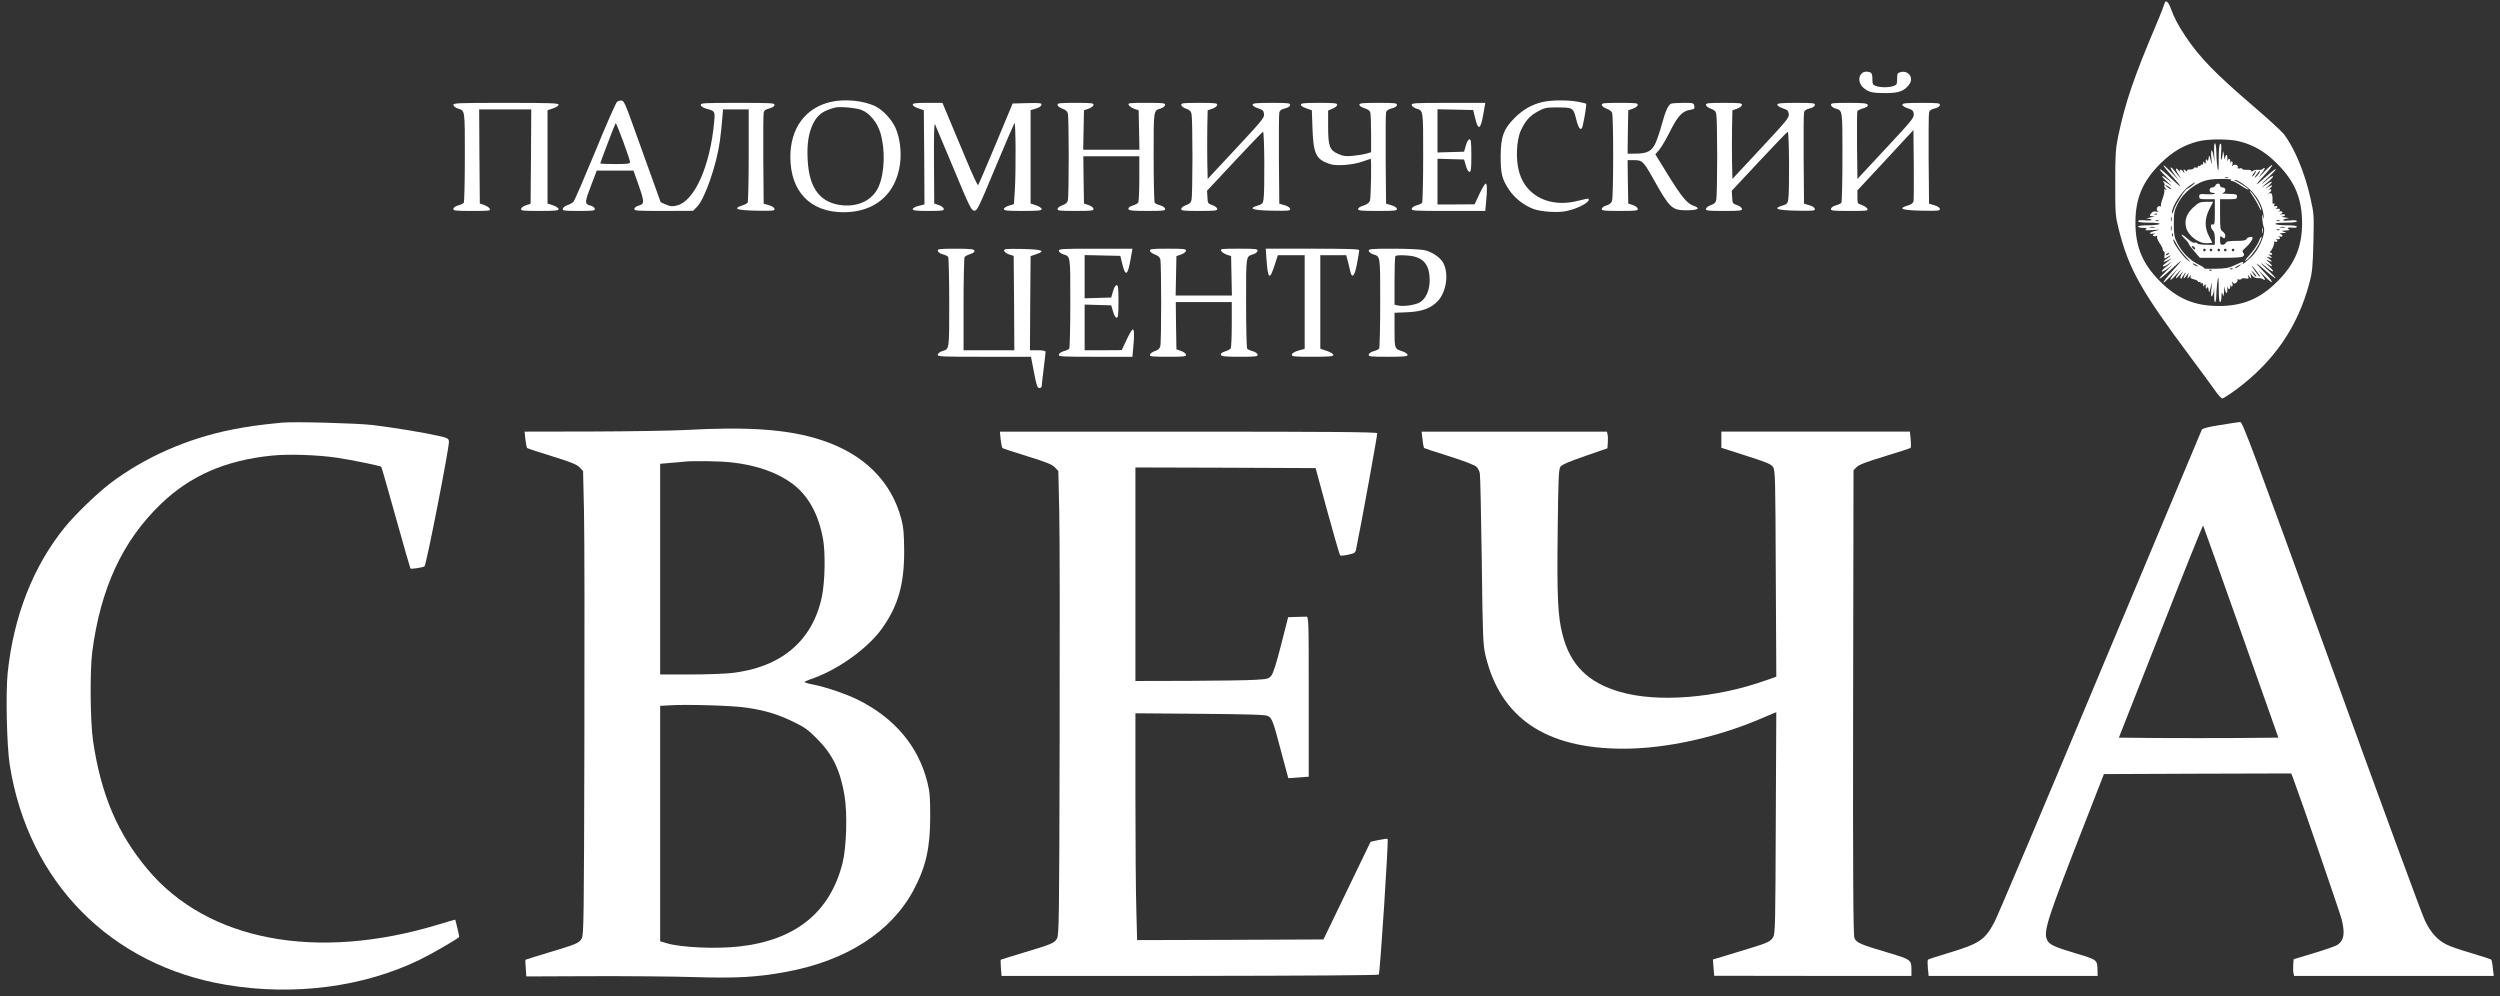 <?xml version="1.0" encoding="UTF-8" standalone="no"?>
<svg
   xmlns:dc="http://purl.org/dc/elements/1.1/"
   xmlns:cc="http://creativecommons.org/ns#"
   xmlns:rdf="http://www.w3.org/1999/02/22-rdf-syntax-ns#"
   xmlns:svg="http://www.w3.org/2000/svg"
   xmlns="http://www.w3.org/2000/svg"
   xmlns:sodipodi="http://sodipodi.sourceforge.net/DTD/sodipodi-0.dtd"
   xmlns:inkscape="http://www.inkscape.org/namespaces/inkscape"
   version="1.0"
   width="1920pt"
   height="765pt"
   viewBox="0 0 1920 765"
   preserveAspectRatio="xMidYMid meet"
   id="svg64"
   sodipodi:docname="logo_PalTs_white.svg"
   inkscape:version="0.92.4 (5da689c313, 2019-01-14)">
  <rect x="0" y="0" width="1920" height="765" fill="#333333" stroke="none"/>
  <defs
     id="defs68" />
  <sodipodi:namedview
     pagecolor="#ffffff"
     bordercolor="#666666"
     borderopacity="1"
     objecttolerance="10"
     gridtolerance="10"
     guidetolerance="10"
     inkscape:pageopacity="0"
     inkscape:pageshadow="2"
     inkscape:window-width="1920"
     inkscape:window-height="1001"
     id="namedview66"
     showgrid="false"
     inkscape:zoom="0.26074563"
     inkscape:cx="814.07777"
     inkscape:cy="273.59258"
     inkscape:window-x="-9"
     inkscape:window-y="-9"
     inkscape:window-maximized="1"
     inkscape:current-layer="svg64" />
  <g
     transform="translate(0,765) scale(0.1,-0.1)"
     fill="#000000"
     stroke="none"
     id="g62"
     style="fill:#ffffff;fill-opacity:1">
    <path
       d="M16625 7628 c-2 -7 -11 -31 -19 -53 -8 -22 -31 -78 -51 -125 -166 -392 -233 -587 -287 -845 -20 -98 -23 -137 -23 -360 0 -240 1 -254 28 -360 76 -301 172 -471 552 -980 78 -104 161 -218 185 -252 24 -35 50 -63 58 -63 7 0 55 31 107 69 290 216 473 482 562 821 22 83 25 123 30 310 5 206 4 220 -22 335 -43 197 -126 395 -207 497 -17 22 -121 117 -232 212 -296 254 -412 374 -521 536 -58 88 -87 143 -115 219 -17 46 -36 63 -45 39z m570 -1063 c116 -29 203 -81 295 -174 135 -135 190 -268 190 -455 0 -181 -56 -314 -189 -447 -134 -134 -266 -189 -451 -189 -185 0 -317 55 -451 189 -134 134 -189 266 -189 451 0 185 55 317 189 451 92 92 179 144 291 173 74 20 240 20 315 1z"
       id="path2"
       style="fill:#ffffff;fill-opacity:1" />
    <path
       d="M17005 6468 c3 -61 2 -69 -3 -31 -11 76 -25 79 -19 3 6 -64 6 -64 -5 -20 -11 42 -12 43 -16 16 -3 -22 -6 -26 -13 -15 -6 10 -9 8 -9 -11 0 -20 -2 -22 -10 -10 -8 13 -10 12 -10 -3 0 -10 -4 -15 -10 -12 -5 3 -10 1 -10 -5 0 -6 -4 -8 -10 -5 -5 3 -10 1 -10 -5 0 -7 -6 -10 -14 -7 -8 3 -16 1 -18 -5 -2 -6 -16 -10 -31 -10 -17 0 -24 -5 -20 -12 4 -6 -2 -4 -12 4 -17 14 -18 13 -12 -5 7 -20 7 -20 -8 -1 -16 21 -33 15 -19 -7 5 -7 -1 -1 -13 13 -31 35 -29 7 3 -38 28 -40 3 -14 -42 43 -13 17 -24 24 -24 16 0 -7 18 -36 41 -65 30 -38 24 -33 -24 19 -36 38 -68 68 -71 65 -3 -3 27 -40 65 -83 39 -42 67 -77 63 -77 -4 0 -38 29 -75 65 -37 36 -73 65 -80 65 -8 0 16 -27 51 -61 47 -44 52 -51 19 -25 -65 51 -74 44 -14 -11 38 -34 41 -39 13 -19 -40 28 -57 34 -39 13 6 -8 8 -17 4 -20 -3 -4 0 -14 8 -24 12 -14 12 -15 0 -9 -9 6 -12 5 -9 -5 3 -8 -3 -36 -13 -63 -10 -27 -16 -53 -13 -57 3 -5 -1 -6 -9 -3 -19 7 -32 -27 -15 -38 9 -6 5 -7 -10 -3 -14 4 -28 1 -37 -9 -21 -21 -19 -26 13 -28 15 0 5 -4 -23 -8 -27 -4 -38 -8 -23 -8 15 -1 29 -6 32 -10 3 -5 -19 -7 -49 -4 -37 3 -55 1 -55 -7 0 -7 29 -11 86 -11 54 0 83 -4 79 -10 -3 -5 -42 -10 -86 -10 -46 0 -79 -4 -79 -10 0 -5 17 -10 38 -10 29 0 34 -3 22 -11 -11 -8 2 -9 50 -6 61 4 62 4 23 -6 -48 -11 -58 -26 -15 -21 15 2 19 1 9 -2 -9 -3 -15 -9 -12 -14 3 -5 13 -6 22 -3 10 4 14 2 9 -5 -3 -6 5 -27 19 -48 14 -20 25 -43 25 -50 0 -8 4 -14 9 -14 4 0 7 -14 5 -30 -4 -30 -3 -30 21 -14 14 9 25 14 25 11 0 -3 -15 -14 -32 -26 -38 -24 -20 -29 20 -5 26 15 26 15 7 -1 -11 -9 -29 -23 -39 -31 -11 -7 -17 -16 -14 -20 4 -3 24 6 45 21 38 27 15 4 -36 -36 -13 -11 -21 -22 -18 -25 3 -4 28 11 54 31 38 30 34 25 -17 -23 -36 -34 -60 -61 -54 -62 7 0 46 32 88 71 42 39 76 68 76 65 0 -3 -32 -40 -70 -82 -39 -43 -68 -80 -64 -83 3 -3 32 24 66 59 53 57 55 59 18 13 -52 -66 -37 -70 20 -5 32 36 36 38 16 10 -36 -50 -32 -61 6 -18 26 29 29 30 14 7 -10 -16 -14 -32 -10 -35 4 -4 9 -2 11 4 2 6 11 20 19 30 14 18 15 18 5 -3 -17 -34 -12 -40 9 -13 l19 25 -6 -25 c-5 -24 -5 -25 11 -5 12 15 15 16 10 3 -4 -12 2 -18 25 -23 17 -4 31 -11 31 -16 0 -6 5 -7 10 -4 6 3 10 1 10 -5 0 -6 5 -8 10 -5 6 3 10 -2 10 -12 0 -15 2 -16 10 -3 8 12 10 10 10 -10 0 -19 3 -21 9 -11 7 11 10 7 13 -15 4 -27 5 -26 15 16 l12 45 -6 -60 c-4 -42 -2 -57 5 -50 6 6 13 28 15 50 2 22 3 10 2 -27 -1 -38 2 -68 6 -68 5 0 9 19 10 43 1 54 10 141 15 146 2 2 4 -39 4 -92 0 -58 4 -97 10 -97 6 0 10 19 11 43 1 36 2 38 9 17 7 -21 8 -16 11 25 2 39 3 43 6 18 2 -18 8 -33 13 -33 5 0 7 15 6 33 -2 17 -1 24 1 15 6 -26 24 -22 20 5 -2 12 -2 16 0 10 8 -23 25 -14 18 10 -5 16 -4 18 4 8 8 -12 12 -12 25 -2 9 7 13 17 10 22 -3 5 1 6 9 3 8 -3 18 -1 21 4 3 5 18 7 32 4 23 -4 26 -2 21 14 -7 18 -6 18 9 -1 16 -20 16 -19 11 5 l-6 25 17 -22 c11 -13 26 -20 42 -19 14 1 31 -2 38 -7 27 -21 20 2 -14 44 -27 33 -22 29 21 -15 31 -32 59 -55 62 -52 4 4 -13 28 -38 54 -94 100 -101 113 -21 43 96 -85 122 -91 32 -7 -69 63 -74 74 -10 21 55 -46 66 -36 14 11 -35 32 -36 33 -6 14 39 -26 42 -15 5 18 -22 18 -23 21 -6 13 34 -17 40 -12 13 9 l-25 19 25 -6 c24 -5 25 -5 5 11 -16 13 -17 15 -2 10 9 -3 17 -1 17 5 0 6 -6 11 -12 11 -8 0 -9 3 -3 8 15 11 36 62 30 73 -3 5 1 6 9 3 19 -7 22 12 4 20 -7 3 -3 3 10 0 23 -6 31 10 10 20 -7 3 -3 3 10 0 12 -3 22 -1 22 5 0 5 -8 12 -17 14 -10 3 -2 6 17 7 33 2 33 3 10 10 -22 7 -20 8 15 10 22 1 34 4 28 7 -26 10 -12 19 22 15 21 -3 35 0 35 7 0 7 -28 11 -79 11 -44 0 -83 5 -86 10 -4 6 25 10 79 10 58 0 86 4 86 11 0 8 -17 10 -55 6 -33 -3 -53 -2 -50 4 4 5 18 10 33 11 17 0 11 4 -18 8 -25 4 -35 8 -22 8 12 1 22 6 22 11 0 4 -12 7 -27 5 -16 -2 -20 -1 -10 2 25 8 21 25 -5 21 -13 -2 -17 -2 -10 0 22 8 13 25 -10 19 -13 -3 -17 -3 -10 0 17 8 15 27 -2 21 -11 -4 -13 -1 -9 10 4 10 2 14 -4 10 -6 -4 -11 -1 -10 6 2 59 -4 79 -20 73 -17 -6 -17 -5 -1 7 19 15 13 32 -7 19 -6 -4 -3 0 7 10 27 25 22 33 -9 14 l-28 -17 29 26 c41 38 27 40 -25 4 -43 -30 -33 -20 32 35 17 15 29 30 25 33 -3 4 -19 -5 -34 -18 -15 -14 -36 -31 -47 -39 -11 -7 9 14 45 47 92 86 71 86 -25 0 -85 -76 -84 -68 2 25 29 31 53 62 53 70 0 7 -27 -17 -61 -52 -47 -50 -52 -54 -24 -17 21 26 33 47 27 47 -6 0 -13 -4 -16 -9 -3 -4 -18 -7 -33 -5 -15 1 -33 -2 -40 -8 -9 -7 -13 -7 -13 0 0 5 -16 9 -35 8 -19 -1 -35 3 -35 7 0 5 -9 7 -19 4 -13 -3 -18 0 -15 8 7 17 -27 29 -38 13 -6 -9 -7 -5 -3 10 7 23 -10 32 -18 10 -2 -7 -2 -3 0 10 4 26 -14 30 -20 5 -2 -10 -3 -3 -1 15 1 17 -1 32 -7 32 -5 0 -10 -12 -11 -27 0 -16 -4 -6 -8 22 -5 36 -7 42 -9 20 -1 -16 -6 -39 -10 -50 -5 -11 -6 13 -3 54 4 54 2 72 -7 67 -7 -5 -11 -43 -11 -108 0 -56 -2 -99 -4 -97 -7 6 -14 85 -15 152 -1 31 -5 57 -11 57 -5 0 -8 -33 -5 -82z m315 -147 c-5 -11 -15 -23 -21 -27 -6 -3 -3 5 6 20 20 30 30 35 15 7z m31 1 c-5 -10 -18 -25 -28 -33 -12 -10 -11 -5 6 19 24 35 38 43 22 14z m-238 -39 c-7 -2 -19 -2 -25 0 -7 3 -2 5 12 5 14 0 19 -2 13 -5z m23 -15 c-7 -5 -5 -8 5 -8 10 0 41 -16 69 -35 29 -20 55 -33 58 -31 5 6 -87 66 -102 66 -5 0 -7 3 -3 6 11 11 91 -43 133 -88 49 -53 82 -119 88 -178 4 -37 4 -40 -4 -15 -8 27 -8 25 -6 -15 2 -25 7 -53 11 -63 17 -39 -21 -143 -75 -209 -30 -36 -101 -94 -86 -70 10 17 6 16 -59 -14 -47 -22 -73 -27 -152 -28 -52 -1 -90 0 -84 2 6 2 -16 17 -49 33 -66 34 -126 95 -161 167 -20 39 -24 63 -24 142 0 84 3 102 28 151 45 93 144 170 240 188 51 10 189 9 173 -1z m-301 -43 c-16 -13 -33 -24 -37 -25 -14 0 -83 -107 -100 -154 -9 -28 -17 -43 -18 -33 -1 50 72 164 132 208 50 35 65 38 23 4z m-159 -26 c3 -6 -5 -3 -20 6 -14 10 -26 19 -26 22 0 7 39 -17 46 -28z m-109 -195 c-3 -3 -12 -4 -19 -1 -8 3 -5 6 6 6 11 1 17 -2 13 -5z m110 -51 c-3 -10 -5 -4 -5 12 0 17 2 24 5 18 2 -7 2 -21 0 -30z m-100 1 c-3 -3 -12 -4 -19 -1 -8 3 -5 6 6 6 11 1 17 -2 13 -5z m930 0 c-3 -3 -12 -4 -19 -1 -8 3 -5 6 6 6 11 1 17 -2 13 -5z m-830 -71 c-3 -10 -5 -4 -5 12 0 17 2 24 5 18 2 -7 2 -21 0 -30z m-129 20 c-10 -2 -26 -2 -35 0 -10 3 -2 5 17 5 19 0 27 -2 18 -5z m1000 0 c-10 -2 -26 -2 -35 0 -10 3 -2 5 17 5 19 0 27 -2 18 -5z m-41 -19 c-3 -3 -12 -4 -19 -1 -8 3 -5 6 6 6 11 1 17 -2 13 -5z m-820 -46 c-3 -8 -6 -5 -6 6 -1 11 2 17 5 13 3 -3 4 -12 1 -19z m100 -161 c38 -40 41 -45 15 -26 -38 27 -112 132 -112 158 0 9 11 -6 25 -33 13 -27 45 -71 72 -99z m-132 23 c-3 -5 -12 -10 -18 -10 -7 0 -6 4 3 10 19 12 23 12 15 0z m225 -96 c0 -2 -9 0 -20 6 -11 6 -20 13 -20 16 0 2 9 0 20 -6 11 -6 20 -13 20 -16z m316 1 c-11 -8 -25 -15 -30 -15 -6 1 0 7 14 15 32 19 40 18 16 0z m133 -36 c18 -22 31 -42 29 -45 -3 -2 -19 16 -37 41 -40 56 -35 59 8 4z m-182 15 c-3 -3 -12 -4 -19 -1 -8 3 -5 6 6 6 11 1 17 -2 13 -5z m-160 -10 c-3 -3 -12 -4 -19 -1 -8 3 -5 6 6 6 11 1 17 -2 13 -5z m341 -49 c-3 -3 -13 7 -23 22 l-17 28 23 -22 c12 -12 20 -25 17 -28z"
       id="path4"
       style="fill:#ffffff;fill-opacity:1" />
    <path
       d="M17014 6225 c-4 -8 -15 -15 -25 -15 -12 0 -19 -7 -19 -20 0 -13 7 -20 20 -20 11 0 20 -3 20 -7 0 -5 -27 -6 -60 -5 -55 4 -60 2 -60 -17 0 -19 6 -21 60 -21 l60 0 0 -100 c0 -84 -2 -98 -15 -94 -10 4 -15 0 -15 -14 0 -11 7 -25 15 -32 10 -8 15 -30 15 -61 l0 -49 -64 0 c-36 0 -68 5 -71 11 -4 6 -13 8 -21 5 -8 -3 -32 10 -54 31 -47 42 -64 40 -20 -2 17 -16 30 -33 30 -38 0 -4 19 -30 43 -58 l42 -49 161 0 c122 0 164 3 173 13 8 10 7 17 -2 26 -9 10 -5 18 19 39 28 24 54 60 54 76 0 13 -41 5 -46 -9 -5 -11 -24 -15 -80 -15 -57 0 -76 -4 -80 -15 -4 -8 -15 -15 -25 -15 -15 0 -19 7 -19 37 0 29 3 34 12 25 18 -18 28 -15 28 8 0 11 -9 25 -20 32 -18 12 -20 24 -20 130 l0 118 65 0 c58 0 65 2 65 20 0 18 -7 20 -67 21 -38 1 -58 4 -45 6 29 6 31 43 2 43 -11 0 -20 7 -20 15 0 8 -7 15 -15 15 -9 0 -18 -7 -21 -15z m-159 -476 c11 -17 -1 -21 -15 -4 -8 9 -8 15 -2 15 6 0 14 -5 17 -11z m85 -19 c0 -5 -4 -10 -10 -10 -5 0 -10 5 -10 10 0 6 5 10 10 10 6 0 10 -4 10 -10z m50 0 c0 -5 -4 -10 -10 -10 -5 0 -10 5 -10 10 0 6 5 10 10 10 6 0 10 -4 10 -10z m60 0 c0 -5 -4 -10 -10 -10 -5 0 -10 5 -10 10 0 6 5 10 10 10 6 0 10 -4 10 -10z m50 0 c0 -5 -4 -10 -10 -10 -5 0 -10 5 -10 10 0 6 5 10 10 10 6 0 10 -4 10 -10z m60 0 c0 -5 -4 -10 -10 -10 -5 0 -10 5 -10 10 0 6 5 10 10 10 6 0 10 -4 10 -10z"
       id="path6"
       style="fill:#ffffff;fill-opacity:1" />
    <path
       d="M17293 6158 c15 -21 39 -61 53 -90 17 -36 23 -43 19 -23 -7 34 -58 117 -83 137 -9 7 -4 -4 11 -24z"
       id="path8"
       style="fill:#ffffff;fill-opacity:1" />
    <path
       d="M16845 6058 c-53 -49 -70 -100 -55 -158 17 -62 98 -122 160 -118 22 1 40 3 40 4 0 2 -11 24 -25 50 -35 66 -34 134 3 208 l29 56 -53 0 c-47 0 -56 -4 -99 -42z"
       id="path10"
       style="fill:#ffffff;fill-opacity:1" />
    <path
       d="M17372 5880 c0 -19 2 -27 5 -17 2 9 2 25 0 35 -3 9 -5 1 -5 -18z"
       id="path12"
       style="fill:#ffffff;fill-opacity:1" />
    <path
       d="M17346 5792 c-11 -26 -43 -71 -70 -101 -28 -30 -41 -49 -29 -43 39 21 130 157 121 183 -2 5 -12 -13 -22 -39z"
       id="path14"
       style="fill:#ffffff;fill-opacity:1" />
    <path
       d="M14296 7084 c-27 -27 -20 -79 15 -108 41 -35 68 -41 174 -41 99 0 140 16 178 67 37 50 -5 110 -67 94 -23 -6 -26 -11 -26 -51 0 -40 -3 -47 -26 -55 -14 -6 -45 -10 -69 -10 -24 0 -55 4 -69 10 -23 8 -26 15 -26 54 0 31 -5 46 -16 50 -27 10 -52 7 -68 -10z"
       id="path16"
       style="fill:#ffffff;fill-opacity:1" />
    <path
       d="M4739 6868 c-9 -7 -85 -179 -168 -383 -84 -203 -159 -377 -167 -385 -8 -8 -29 -20 -47 -26 -18 -6 -33 -18 -35 -27 -3 -15 10 -17 123 -17 113 0 126 2 123 17 -2 9 -18 21 -36 25 -43 11 -42 26 10 160 l41 108 141 0 141 0 38 -107 c47 -135 47 -150 5 -161 -18 -4 -34 -16 -36 -25 -3 -16 16 -17 224 -17 l227 1 32 33 c60 64 149 321 174 506 6 41 13 112 17 158 l7 82 98 0 99 0 0 -352 c0 -194 -4 -358 -8 -364 -4 -6 -24 -17 -45 -23 -72 -24 -38 -36 112 -39 129 -2 142 -1 139 14 -2 10 -19 22 -43 28 l-40 12 -3 339 c-1 187 0 350 3 361 3 15 16 25 42 31 23 5 39 15 41 26 3 16 -18 17 -283 17 -264 0 -286 -1 -283 -17 2 -10 19 -21 43 -28 66 -17 67 -19 60 -98 -30 -339 -150 -611 -286 -645 -37 -9 -50 -8 -84 7 l-41 18 -77 214 c-43 118 -105 293 -140 389 -50 141 -66 176 -82 178 -11 1 -27 -3 -36 -10z m100 -465 c1 -10 -28 -13 -114 -13 -63 0 -115 2 -115 5 0 7 111 298 118 309 5 9 110 -275 111 -301z"
       id="path18"
       style="fill:#ffffff;fill-opacity:1" />
    <path
       d="M6375 6866 c-192 -47 -305 -202 -305 -421 0 -266 153 -425 409 -425 239 0 400 137 433 368 13 98 -1 209 -37 285 -28 61 -94 131 -147 158 -91 47 -243 62 -353 35z m243 -61 c60 -24 118 -94 142 -171 40 -129 35 -307 -11 -415 -44 -102 -149 -157 -277 -146 -172 17 -258 128 -269 349 -7 122 7 208 42 279 36 70 76 99 170 123 37 9 160 -2 203 -19z"
       id="path20"
       style="fill:#ffffff;fill-opacity:1" />
    <path
       d="M11845 6866 c-83 -20 -146 -56 -211 -120 -87 -87 -108 -145 -109 -296 0 -134 10 -176 65 -258 43 -65 116 -121 190 -148 61 -21 183 -29 250 -15 95 20 191 74 169 95 -2 2 -38 -5 -79 -16 -212 -55 -396 32 -451 214 -30 98 -24 249 12 328 35 74 67 110 131 145 47 26 63 30 138 30 130 0 133 -1 155 -90 18 -76 39 -97 50 -52 16 68 31 168 26 171 -3 2 -33 9 -65 15 -77 14 -207 13 -271 -3z"
       id="path22"
       style="fill:#ffffff;fill-opacity:1" />
    <path
       d="M3482 6843 c2 -9 17 -21 33 -26 57 -18 55 -3 55 -371 0 -187 -4 -346 -8 -353 -4 -6 -23 -15 -42 -20 -20 -5 -36 -17 -38 -26 -3 -15 11 -17 143 -17 135 0 145 1 136 17 -5 10 -24 22 -43 29 l-33 11 -3 361 -2 362 200 0 200 0 -2 -362 -3 -363 -35 -11 c-19 -6 -36 -19 -38 -28 -3 -14 13 -16 142 -16 119 0 146 3 146 14 0 8 -19 21 -42 29 l-43 14 0 358 0 358 43 15 c23 7 42 20 42 28 0 12 -62 14 -406 14 -373 0 -405 -1 -402 -17z"
       id="path24"
       style="fill:#ffffff;fill-opacity:1" />
    <path
       d="M7010 6846 c0 -8 19 -21 43 -28 l42 -15 3 -361 2 -362 -45 -11 c-26 -7 -45 -17 -45 -25 0 -11 25 -14 121 -14 107 0 120 2 117 17 -2 9 -19 22 -38 28 l-35 12 -2 314 c-1 208 1 307 8 294 5 -11 69 -164 143 -340 119 -287 135 -320 157 -323 23 -3 32 16 163 330 76 183 143 337 147 343 10 11 12 -362 3 -517 l-7 -106 -38 -11 c-22 -7 -39 -18 -39 -26 0 -13 25 -15 145 -15 118 0 145 3 145 14 0 8 -19 21 -42 29 l-43 14 0 359 0 358 40 12 c24 6 41 18 43 28 3 15 -8 16 -109 14 l-112 -3 -129 -310 c-71 -170 -132 -313 -136 -317 -4 -4 -45 84 -91 195 -46 111 -107 255 -134 320 l-49 117 -114 0 c-92 0 -114 -3 -114 -14z"
       id="path26"
       style="fill:#ffffff;fill-opacity:1" />
    <path
       d="M8122 6843 c2 -9 19 -21 38 -28 23 -8 37 -20 41 -36 9 -32 9 -637 0 -669 -5 -17 -18 -29 -41 -36 -19 -6 -36 -19 -38 -28 -3 -14 13 -16 138 -16 126 0 141 2 138 17 -2 9 -19 22 -38 28 l-35 12 -3 181 -2 182 215 0 215 0 0 -172 c0 -95 -4 -178 -8 -184 -4 -6 -24 -17 -44 -23 -25 -8 -35 -17 -31 -27 4 -11 32 -14 145 -14 125 0 139 2 136 17 -2 9 -18 21 -38 26 -19 5 -38 14 -42 20 -4 7 -8 166 -8 353 0 368 -2 353 55 371 17 5 31 17 33 26 3 15 -12 17 -143 17 -135 0 -145 -1 -136 -17 5 -10 24 -22 43 -29 l33 -11 3 -151 3 -152 -216 0 -216 0 3 152 3 151 35 12 c19 6 36 19 38 28 3 15 -12 17 -138 17 -126 0 -141 -2 -138 -17z"
       id="path28"
       style="fill:#ffffff;fill-opacity:1" />
    <path
       d="M9072 6843 c2 -9 19 -22 38 -28 26 -9 37 -19 41 -41 4 -16 7 -164 7 -329 0 -165 -3 -313 -7 -329 -4 -22 -15 -32 -41 -41 -19 -6 -36 -19 -38 -28 -3 -15 12 -17 138 -17 126 0 141 2 138 17 -2 9 -19 22 -38 28 -33 11 -35 14 -37 61 l-3 49 210 225 c116 124 215 227 220 228 11 4 14 -457 4 -519 -5 -32 -11 -38 -46 -48 -76 -23 -40 -36 111 -39 129 -2 142 -1 139 14 -2 10 -19 22 -43 28 l-40 12 -3 339 c-1 187 0 350 3 361 3 15 16 25 42 31 23 5 39 15 41 26 3 15 -10 17 -142 17 -119 0 -146 -3 -146 -14 0 -8 19 -21 43 -28 36 -12 42 -19 45 -45 3 -27 -20 -54 -215 -263 l-218 -234 -3 132 c-1 73 -1 191 0 264 l3 131 35 12 c19 6 36 19 38 28 3 15 -12 17 -138 17 -126 0 -141 -2 -138 -17z"
       id="path30"
       style="fill:#ffffff;fill-opacity:1" />
    <path
       d="M9990 6846 c0 -8 19 -21 43 -28 l42 -15 5 -144 c7 -193 28 -234 134 -269 52 -17 174 -7 250 19 33 12 61 21 63 21 7 0 2 -301 -6 -322 -6 -16 -23 -28 -50 -37 -24 -7 -41 -18 -41 -26 0 -13 25 -15 151 -15 135 0 150 2 147 17 -2 9 -20 21 -43 27 l-40 12 -3 339 c-1 187 0 350 3 361 3 15 16 25 42 31 23 5 39 15 41 26 3 15 -10 17 -142 17 -121 0 -146 -2 -146 -15 0 -8 17 -19 39 -26 26 -8 41 -19 45 -33 3 -11 6 -85 6 -163 l0 -142 -37 -11 c-21 -6 -68 -13 -104 -17 -53 -5 -74 -2 -112 15 -66 29 -77 59 -77 212 l0 121 35 15 c19 8 35 21 35 29 0 13 -23 15 -140 15 -114 0 -140 -3 -140 -14z"
       id="path32"
       style="fill:#ffffff;fill-opacity:1" />
    <path
       d="M10842 6843 c2 -9 17 -21 33 -26 57 -18 55 -3 55 -371 0 -187 -4 -346 -8 -353 -4 -6 -23 -15 -42 -20 -20 -5 -36 -17 -38 -26 -3 -16 20 -17 281 -17 l284 0 6 68 c10 97 8 142 -3 142 -6 0 -28 -36 -48 -80 l-37 -79 -142 -1 -143 0 0 175 0 176 102 -3 102 -3 14 -47 c8 -29 19 -48 28 -48 11 0 14 23 14 125 0 102 -3 125 -14 125 -9 0 -20 -19 -28 -47 l-14 -48 -102 -3 -102 -3 0 166 0 166 137 -3 137 -3 16 -65 c23 -94 40 -87 61 28 l16 92 -284 0 c-260 0 -284 -1 -281 -17z"
       id="path34"
       style="fill:#ffffff;fill-opacity:1" />
    <path
       d="M12302 6843 c2 -9 18 -21 37 -28 19 -6 38 -20 42 -31 11 -28 11 -648 -1 -678 -6 -16 -21 -28 -42 -34 -18 -4 -34 -16 -36 -25 -3 -15 11 -17 138 -17 126 0 141 2 138 17 -2 9 -19 22 -38 28 l-35 12 -3 166 -2 167 50 0 c63 0 71 -8 146 -141 128 -229 144 -244 258 -244 88 0 110 15 52 35 -49 16 -92 69 -201 245 l-92 150 29 33 c16 18 53 82 83 141 59 118 95 158 154 167 33 5 37 9 33 30 -4 23 -8 24 -82 24 -43 0 -86 -3 -95 -6 -23 -9 -44 -56 -72 -158 -13 -50 -35 -115 -48 -144 -29 -63 -64 -82 -155 -82 l-60 0 2 167 3 166 35 12 c19 6 36 19 38 28 3 15 -12 17 -138 17 -126 0 -141 -2 -138 -17z"
       id="path36"
       style="fill:#ffffff;fill-opacity:1" />
    <path
       d="M13102 6843 c2 -9 19 -22 38 -28 26 -9 37 -19 41 -41 4 -16 7 -164 7 -329 0 -165 -3 -313 -7 -329 -4 -22 -15 -32 -41 -41 -19 -6 -36 -19 -38 -28 -3 -15 12 -17 138 -17 126 0 141 2 138 17 -2 9 -19 22 -38 28 -33 11 -35 14 -37 61 l-3 49 210 225 c116 124 215 227 220 228 11 4 14 -457 4 -519 -5 -32 -11 -38 -46 -48 -76 -23 -40 -36 111 -39 129 -2 142 -1 139 14 -2 10 -19 22 -43 28 l-40 12 -3 339 c-1 187 0 350 3 361 3 15 16 25 42 31 23 5 39 15 41 26 3 15 -10 17 -142 17 -119 0 -146 -3 -146 -14 0 -8 19 -21 43 -28 36 -12 42 -19 45 -45 3 -27 -20 -54 -215 -263 l-218 -234 -3 132 c-1 73 -1 191 0 264 l3 131 35 12 c19 6 36 19 38 28 3 15 -12 17 -138 17 -126 0 -141 -2 -138 -17z"
       id="path38"
       style="fill:#ffffff;fill-opacity:1" />
    <path
       d="M14062 6843 c2 -9 17 -21 33 -26 57 -18 55 -3 55 -371 0 -187 -4 -346 -8 -353 -4 -6 -23 -15 -42 -20 -20 -5 -36 -17 -38 -26 -3 -15 11 -17 143 -17 135 0 145 1 136 17 -5 10 -24 22 -43 29 -32 10 -33 13 -33 61 l0 51 215 231 215 232 3 -263 c1 -145 0 -272 -2 -284 -4 -14 -19 -25 -46 -33 -78 -23 -43 -36 109 -39 129 -2 142 -1 139 14 -2 10 -19 22 -43 28 l-40 12 -3 339 c-1 187 0 350 3 361 3 15 16 25 42 31 23 5 39 15 41 26 3 15 -10 17 -142 17 -119 0 -146 -3 -146 -14 0 -8 19 -21 43 -28 36 -12 42 -19 45 -45 3 -27 -20 -54 -215 -263 l-218 -234 -3 255 c-1 139 0 259 2 264 2 6 22 17 45 23 29 9 39 17 35 27 -5 12 -32 15 -146 15 -125 0 -139 -2 -136 -17z"
       id="path40"
       style="fill:#ffffff;fill-opacity:1" />
    <path
       d="M7202 5723 c2 -9 18 -21 38 -26 19 -5 38 -14 42 -20 4 -7 8 -166 8 -353 0 -368 2 -353 -55 -371 -16 -5 -31 -17 -33 -26 -3 -16 26 -17 356 -17 l360 0 23 -120 c19 -100 26 -120 41 -120 10 0 18 6 18 13 0 7 7 67 15 132 8 66 15 126 15 133 0 8 -19 12 -60 12 l-60 0 2 362 3 361 43 15 c77 25 46 37 -107 40 -128 2 -142 1 -139 -14 2 -9 19 -22 38 -28 l35 -11 3 -362 2 -363 -195 0 -195 0 0 353 c0 193 4 357 8 363 4 6 24 17 44 23 25 8 35 17 31 27 -4 11 -32 14 -145 14 -125 0 -139 -2 -136 -17z"
       id="path42"
       style="fill:#ffffff;fill-opacity:1" />
    <path
       d="M8132 5723 c2 -9 17 -21 33 -26 57 -18 55 -3 55 -371 0 -187 -4 -346 -8 -353 -4 -6 -23 -15 -42 -20 -20 -5 -36 -17 -38 -26 -3 -16 20 -17 281 -17 l284 0 6 68 c10 97 8 142 -3 142 -6 0 -28 -36 -48 -80 l-37 -79 -142 -1 -143 0 0 175 0 176 102 -3 102 -3 14 -47 c8 -29 19 -48 28 -48 11 0 14 23 14 125 0 102 -3 125 -14 125 -9 0 -20 -19 -28 -47 l-14 -48 -102 -3 -102 -3 0 166 0 166 137 -3 137 -3 16 -65 c23 -94 40 -87 61 28 l16 92 -284 0 c-260 0 -284 -1 -281 -17z"
       id="path44"
       style="fill:#ffffff;fill-opacity:1" />
    <path
       d="M8832 5723 c2 -9 19 -21 38 -28 23 -8 37 -20 41 -36 9 -32 9 -637 0 -669 -5 -17 -18 -29 -41 -36 -19 -6 -36 -19 -38 -28 -3 -14 13 -16 138 -16 126 0 141 2 138 17 -2 9 -19 22 -38 28 l-35 12 -3 181 -2 182 215 0 215 0 0 -172 c0 -95 -4 -178 -8 -184 -4 -6 -24 -17 -44 -23 -25 -8 -35 -17 -31 -27 4 -11 32 -14 145 -14 125 0 139 2 136 17 -2 9 -18 21 -38 26 -19 5 -38 14 -42 20 -4 7 -8 166 -8 353 0 368 -2 353 55 371 17 5 31 17 33 26 3 15 -12 17 -143 17 -135 0 -145 -1 -136 -17 5 -10 24 -22 43 -29 l33 -11 3 -151 3 -152 -216 0 -216 0 3 152 3 151 35 12 c19 6 36 19 38 28 3 15 -12 17 -138 17 -126 0 -141 -2 -138 -17z"
       id="path46"
       style="fill:#ffffff;fill-opacity:1" />
    <path
       d="M9726 5668 c11 -164 24 -175 63 -55 l25 77 103 0 103 0 0 -359 0 -360 -47 -13 c-30 -9 -49 -20 -51 -31 -3 -15 11 -17 157 -17 132 0 161 3 161 14 0 8 -21 21 -50 31 l-50 17 0 359 0 359 100 0 99 0 10 -37 c6 -21 14 -56 19 -78 14 -70 35 -51 54 50 9 50 17 96 17 103 1 9 -77 12 -358 12 l-360 0 5 -72z"
       id="path48"
       style="fill:#ffffff;fill-opacity:1" />
    <path
       d="M10512 5723 c2 -9 17 -21 33 -26 57 -18 55 -3 55 -371 0 -187 -4 -346 -8 -353 -4 -6 -23 -15 -42 -20 -20 -5 -36 -17 -38 -26 -3 -15 11 -17 147 -17 124 0 151 3 151 14 0 8 -17 20 -37 27 -63 20 -63 19 -63 164 l0 133 98 4 c116 5 184 31 237 89 63 70 83 206 40 288 -22 43 -86 87 -146 100 -27 6 -136 11 -240 11 -172 0 -190 -2 -187 -17z m353 -44 c79 -22 115 -78 115 -182 0 -77 -30 -143 -77 -170 -36 -20 -127 -33 -167 -23 l-26 6 0 184 c0 100 3 186 7 189 10 11 104 8 148 -4z"
       id="path50"
       style="fill:#ffffff;fill-opacity:1" />
    <path
       d="M2165 4404 c-185 -18 -259 -29 -387 -54 -343 -69 -667 -212 -930 -411 -104 -79 -271 -241 -351 -339 -243 -301 -392 -681 -438 -1117 -16 -155 -7 -565 16 -708 141 -898 775 -1541 1665 -1689 519 -86 1049 -17 1481 192 93 45 285 156 306 176 2 1 -28 128 -31 133 -1 1 -60 -16 -131 -38 -935 -283 -1771 -125 -2231 424 -232 276 -360 578 -420 992 -21 145 -24 530 -6 675 64 493 233 856 528 1140 226 217 496 335 852 371 127 13 346 6 498 -16 113 -17 334 -62 342 -70 3 -3 53 -178 112 -390 59 -212 110 -388 112 -391 6 -6 93 7 108 16 14 9 192 920 188 960 -3 22 -11 27 -78 42 -108 25 -353 65 -510 84 -127 14 -605 27 -695 18z"
       id="path52"
       style="fill:#ffffff;fill-opacity:1" />
    <path
       d="M17052 4386 c-91 -14 -136 -26 -142 -36 -4 -8 -355 -845 -780 -1860 -424 -1015 -790 -1879 -812 -1920 -74 -140 -115 -167 -358 -240 -80 -24 -148 -46 -153 -50 -4 -3 -4 -33 -1 -66 l6 -59 649 0 649 0 -1 40 c-2 85 1 83 -170 134 -170 51 -205 68 -220 109 -25 63 10 168 285 872 l154 395 720 3 719 2 16 -42 c57 -151 357 -1025 371 -1079 27 -109 18 -162 -33 -196 -14 -9 -96 -38 -181 -63 l-155 -47 -3 -43 c-2 -24 -1 -53 2 -64 l5 -21 767 0 766 0 -7 60 c-3 33 -9 63 -13 66 -4 3 -72 25 -152 49 -80 23 -167 53 -193 67 -68 34 -119 91 -163 182 -22 43 -345 923 -719 1955 -602 1660 -682 1876 -700 1875 -11 -1 -80 -11 -153 -23z m159 -1589 l287 -812 -310 -3 c-170 -1 -446 -1 -612 0 l-303 3 321 816 c176 450 323 815 326 813 2 -3 133 -370 291 -817z"
       id="path54"
       style="fill:#ffffff;fill-opacity:1" />
    <path
       d="M5250 4347 c-96 -5 -410 -10 -698 -11 l-523 -1 6 -60 c4 -33 10 -63 14 -66 3 -3 89 -32 191 -63 148 -46 190 -63 211 -85 l27 -29 7 -303 c4 -167 5 -968 3 -1779 -3 -1369 -5 -1477 -20 -1507 -20 -36 -36 -43 -266 -112 -90 -27 -164 -50 -166 -52 -2 -2 -1 -32 2 -66 l4 -62 497 2 c273 1 629 -2 791 -7 330 -10 484 -1 707 40 461 84 808 307 979 628 96 181 128 324 128 566 0 147 -3 189 -22 263 -69 275 -250 491 -530 631 -89 45 -252 100 -344 118 -38 7 -68 16 -68 20 0 3 17 12 38 19 206 67 444 235 557 394 123 173 170 339 169 595 -1 135 -5 180 -22 245 -78 291 -289 499 -613 605 -252 83 -562 105 -1059 77z m367 -248 c193 -21 351 -77 469 -164 121 -91 200 -232 235 -425 19 -107 15 -329 -9 -443 -71 -339 -314 -544 -695 -586 -53 -6 -198 -11 -322 -11 l-225 0 0 809 0 809 78 7 c42 3 88 7 102 9 64 8 280 5 367 -5z m118 -1884 c145 -22 237 -50 355 -107 90 -43 116 -62 185 -132 120 -120 178 -241 211 -436 23 -138 15 -398 -15 -517 -95 -379 -361 -594 -794 -642 -175 -20 -443 -8 -553 24 l-54 16 0 904 0 904 68 4 c134 9 497 -2 597 -18z"
       id="path56"
       style="fill:#ffffff;fill-opacity:1" />
    <path
       d="M7685 4275 c4 -33 10 -63 14 -66 3 -3 89 -32 191 -63 148 -46 190 -63 211 -85 l27 -29 7 -303 c4 -167 5 -968 3 -1779 -3 -1369 -5 -1477 -20 -1507 -20 -36 -36 -43 -266 -112 -90 -27 -164 -50 -166 -52 -2 -2 -1 -31 1 -64 l5 -60 1444 0 c901 1 1447 5 1453 10 10 11 76 1033 68 1042 -3 3 -34 -1 -68 -8 l-63 -14 -181 -375 -181 -375 -715 -3 -716 -2 -6 232 c-4 128 -7 520 -7 872 l0 638 498 -4 c377 -3 503 -7 520 -17 32 -17 41 -43 102 -276 29 -110 53 -200 54 -201 0 -1 36 2 79 5 l78 6 0 615 c0 613 0 615 -21 614 -11 0 -46 -1 -79 -2 l-58 -2 -54 -212 c-37 -145 -61 -220 -76 -238 -19 -23 -30 -26 -125 -31 -56 -4 -286 -7 -510 -8 l-408 -1 0 820 0 820 692 -2 692 -3 90 -332 c50 -182 94 -334 98 -338 3 -4 31 -2 62 5 47 10 55 15 60 38 45 219 166 887 163 895 -3 9 -355 12 -1451 12 l-1447 0 6 -60z"
       id="path58"
       style="fill:#ffffff;fill-opacity:1" />
    <path
       d="M10925 4275 c3 -33 9 -63 13 -66 4 -3 90 -32 192 -63 107 -34 194 -67 207 -79 13 -11 25 -34 28 -51 4 -17 10 -319 15 -671 7 -589 10 -647 28 -726 114 -482 462 -719 1060 -719 330 0 732 89 1077 240 28 12 60 26 73 31 l24 9 -4 -847 c-3 -781 -4 -851 -20 -880 -19 -33 -41 -44 -183 -87 -44 -13 -125 -38 -180 -55 l-100 -30 5 -63 5 -62 758 -1 757 0 0 42 c0 82 -1 83 -181 137 -211 62 -242 76 -257 112 -9 22 -12 451 -10 1811 l3 1781 23 24 c16 18 74 40 215 83 105 32 195 61 200 65 4 3 4 33 1 66 l-6 59 -724 0 -724 0 0 -62 0 -62 190 -61 c160 -51 193 -65 207 -87 17 -25 18 -85 21 -818 l4 -792 -74 -26 c-387 -139 -834 -175 -1125 -91 -247 71 -384 207 -443 441 -36 139 -43 288 -37 791 4 399 8 476 20 496 12 17 59 38 189 83 l173 60 3 43 c2 24 1 53 -2 64 l-5 21 -712 0 -711 0 7 -60z"
       id="path60"
       style="fill:#ffffff;fill-opacity:1" />
  </g>
</svg>
